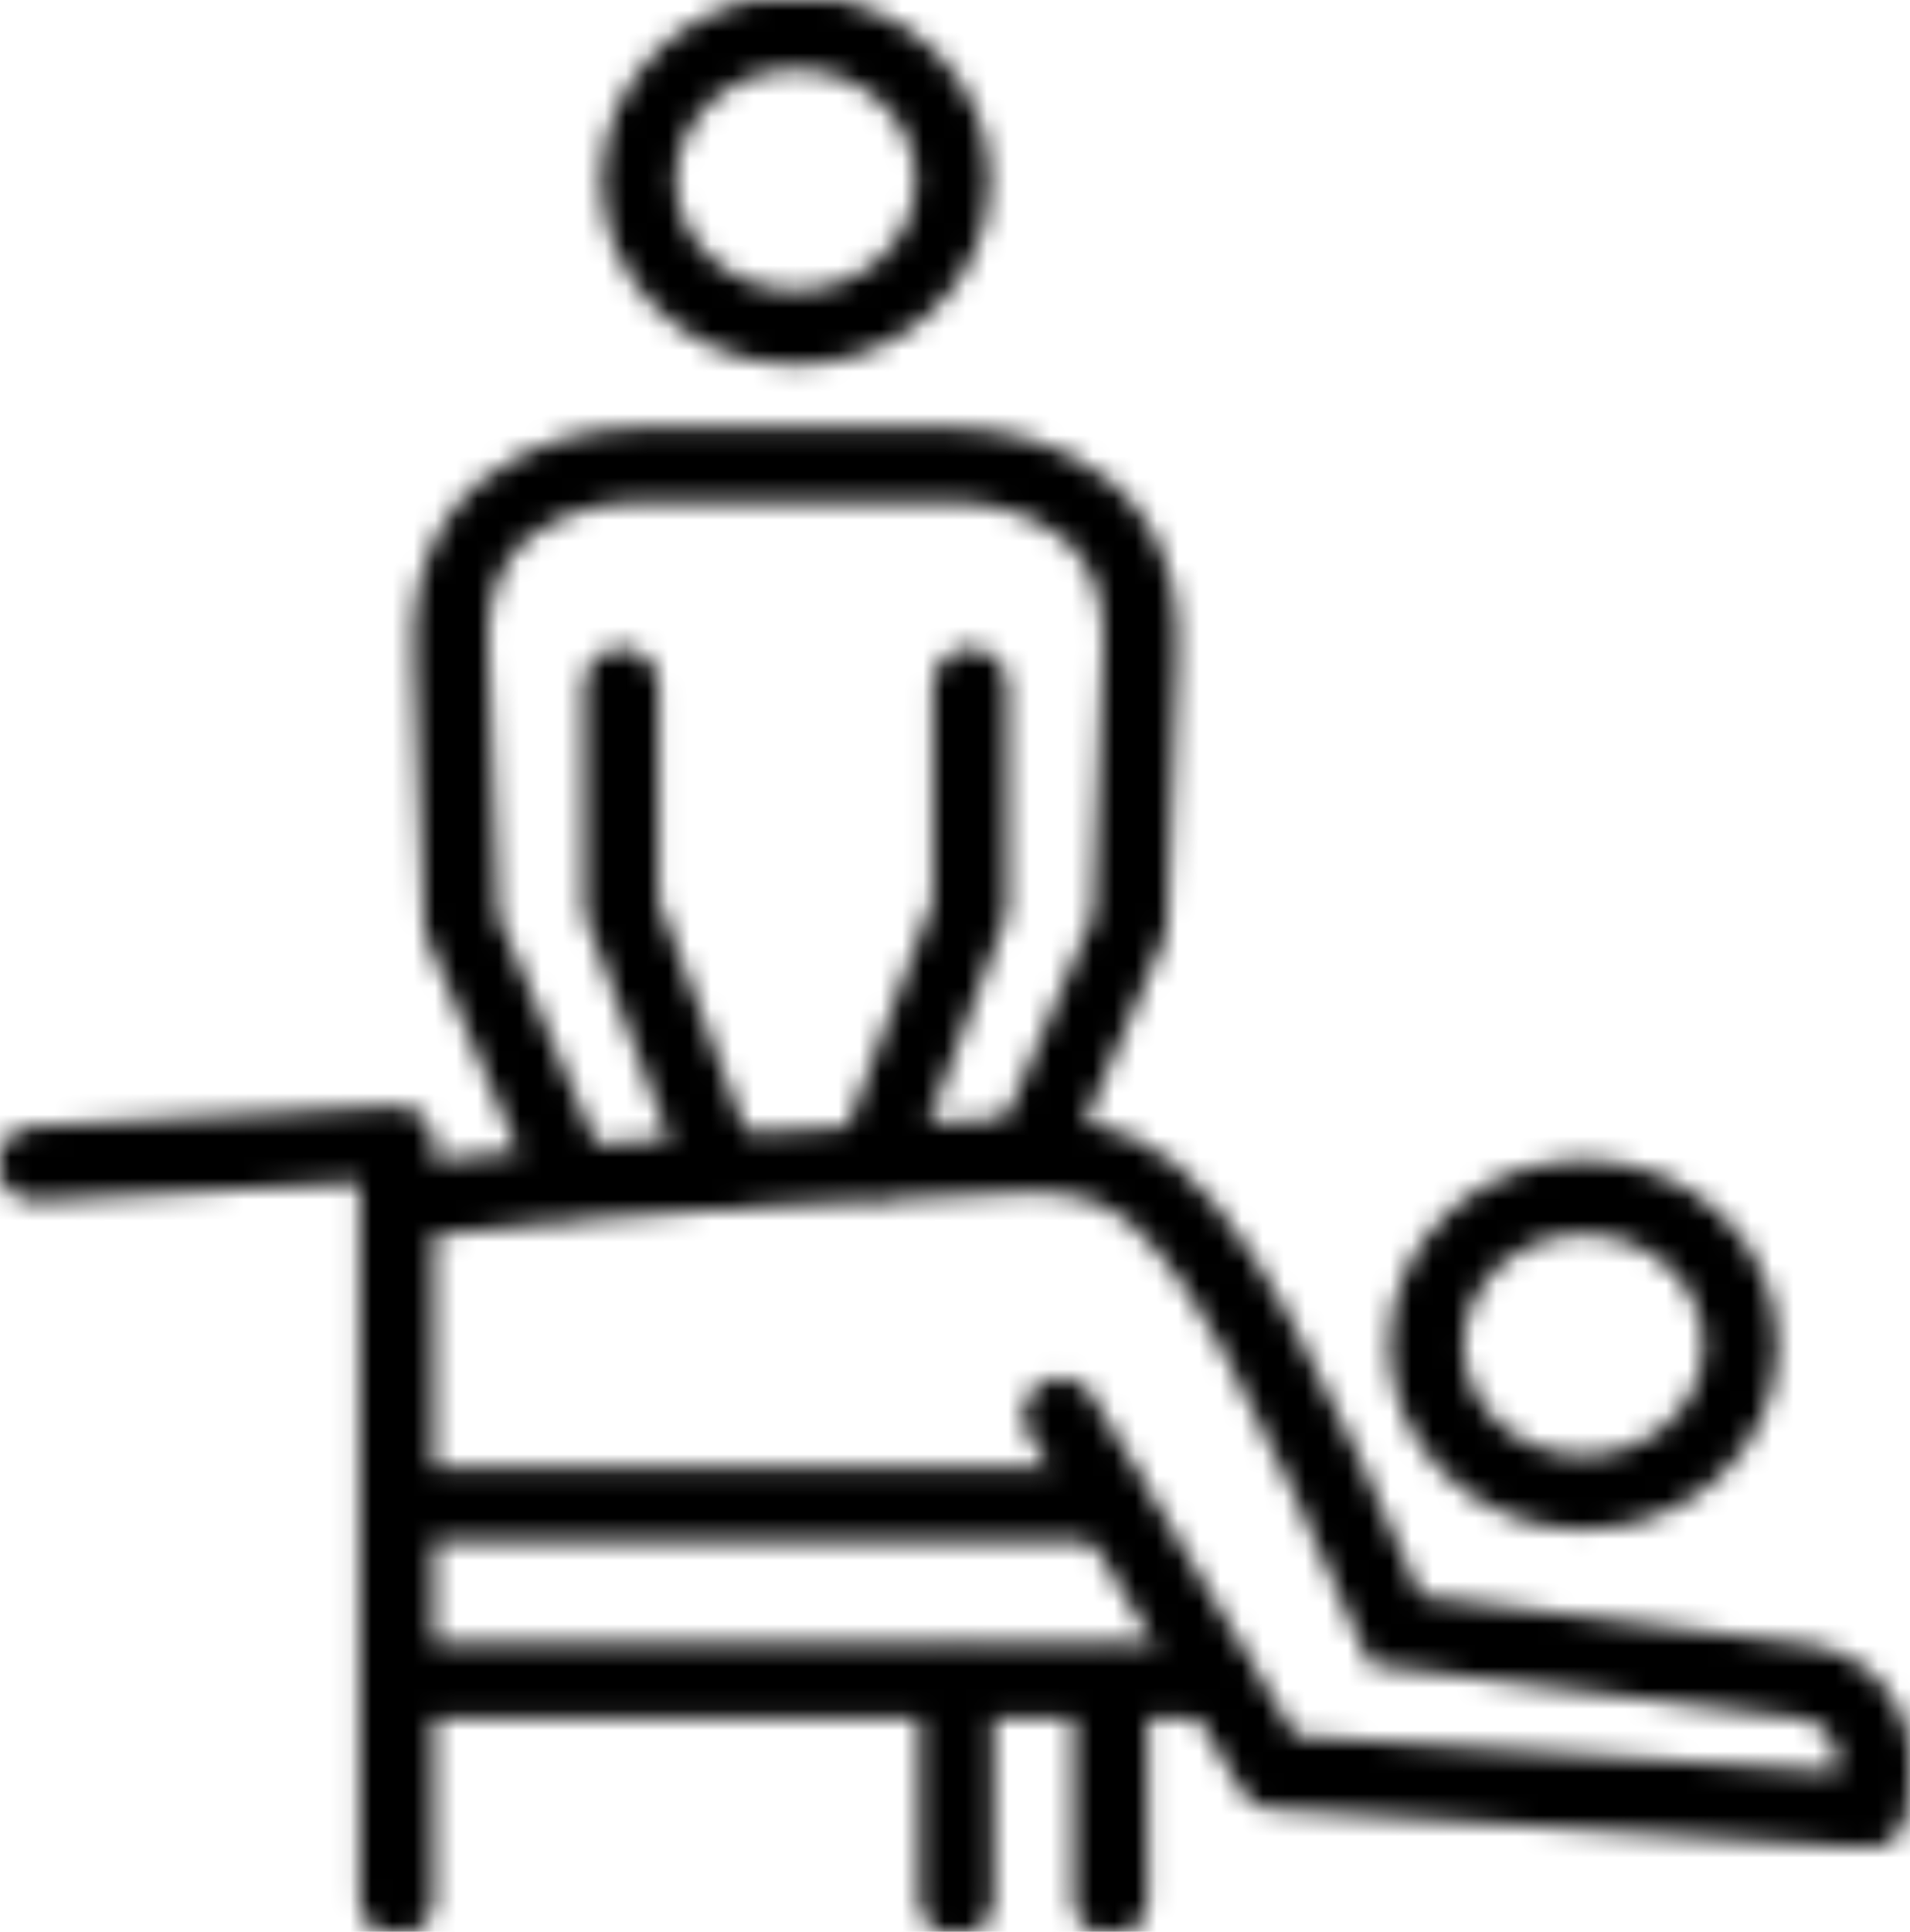 <svg width="90" height="91" viewBox="0 0 90 91" fill="none" xmlns="http://www.w3.org/2000/svg">
<mask id="mask0_153_165" style="mask-type:alpha" maskUnits="userSpaceOnUse" x="0" y="0" width="90" height="91">
<g clip-path="url(#clip0_153_165)">
<path d="M80.692 67.323C78.361 70.48 73.739 71.251 70.394 69.061C67.035 66.87 66.214 62.527 68.545 59.382C70.875 56.225 75.497 55.454 78.843 57.644C82.189 59.835 83.022 64.178 80.692 67.323Z" stroke="#394553" stroke-width="3.5" stroke-linecap="round" stroke-linejoin="round"/>
<path d="M20.453 56.421C28.017 55.417 43.574 54.61 47.441 54.438C47.441 54.438 50.318 54.133 52.636 55.136C57.153 57.094 61.163 66.381 65.759 76.794L85.209 79.229C85.209 79.229 89.414 79.877 88.099 85.261" stroke="#394553" stroke-width="3.5" stroke-miterlimit="10" stroke-linecap="round"/>
<path d="M87.188 85.249L60.004 83.45L49.967 66.662" stroke="#394553" stroke-width="3.5" stroke-linecap="round" stroke-linejoin="round"/>
<path d="M51.907 70.872H19.086" stroke="#394553" stroke-width="3.5" stroke-miterlimit="10" stroke-linecap="round"/>
<path d="M1.627 54.818L18.695 53.851V89.471" stroke="#394553" stroke-width="3.5" stroke-linecap="round" stroke-linejoin="round"/>
<path d="M56.958 79.155H19.424" stroke="#394553" stroke-width="3.5" stroke-linecap="round" stroke-linejoin="round"/>
<path d="M52.336 79.657V89.471" stroke="#394553" stroke-width="3.5" stroke-linecap="round" stroke-linejoin="round"/>
<path d="M45.072 79.657V89.471" stroke="#394553" stroke-width="3.5" stroke-linecap="round" stroke-linejoin="round"/>
<path d="M48.704 54.096L53.248 43.536L53.729 30.86C54.25 21.634 44.837 21.903 44.837 21.903H30.152C30.152 21.903 20.739 21.634 21.26 30.86L21.742 43.536L26.832 55.405" stroke="#394553" stroke-width="3.5" stroke-linecap="round" stroke-linejoin="round"/>
<path d="M33.94 55.087L29.28 42.728V32.291" stroke="#394553" stroke-width="3.5" stroke-linecap="round" stroke-linejoin="round"/>
<path d="M41.296 54.451L45.71 42.728V32.291" stroke="#394553" stroke-width="3.5" stroke-linecap="round" stroke-linejoin="round"/>
<path d="M43.575 12.456C41.244 15.613 36.622 16.384 33.276 14.194C29.918 12.004 29.097 7.66 31.428 4.515C33.758 1.358 38.38 0.587 41.726 2.778C45.072 4.968 45.905 9.299 43.575 12.456Z" stroke="#394553" stroke-width="3.5" stroke-linecap="round" stroke-linejoin="round"/>
</g>
</mask>
<g mask="url(#mask0_153_165)">
<rect x="-10.415" y="-3.671" width="108.057" height="101.56" fill="black"/>
</g>
<defs>
<clipPath id="clip0_153_165">
<rect width="90" height="91" fill="white"/>
</clipPath>
</defs>
</svg>
